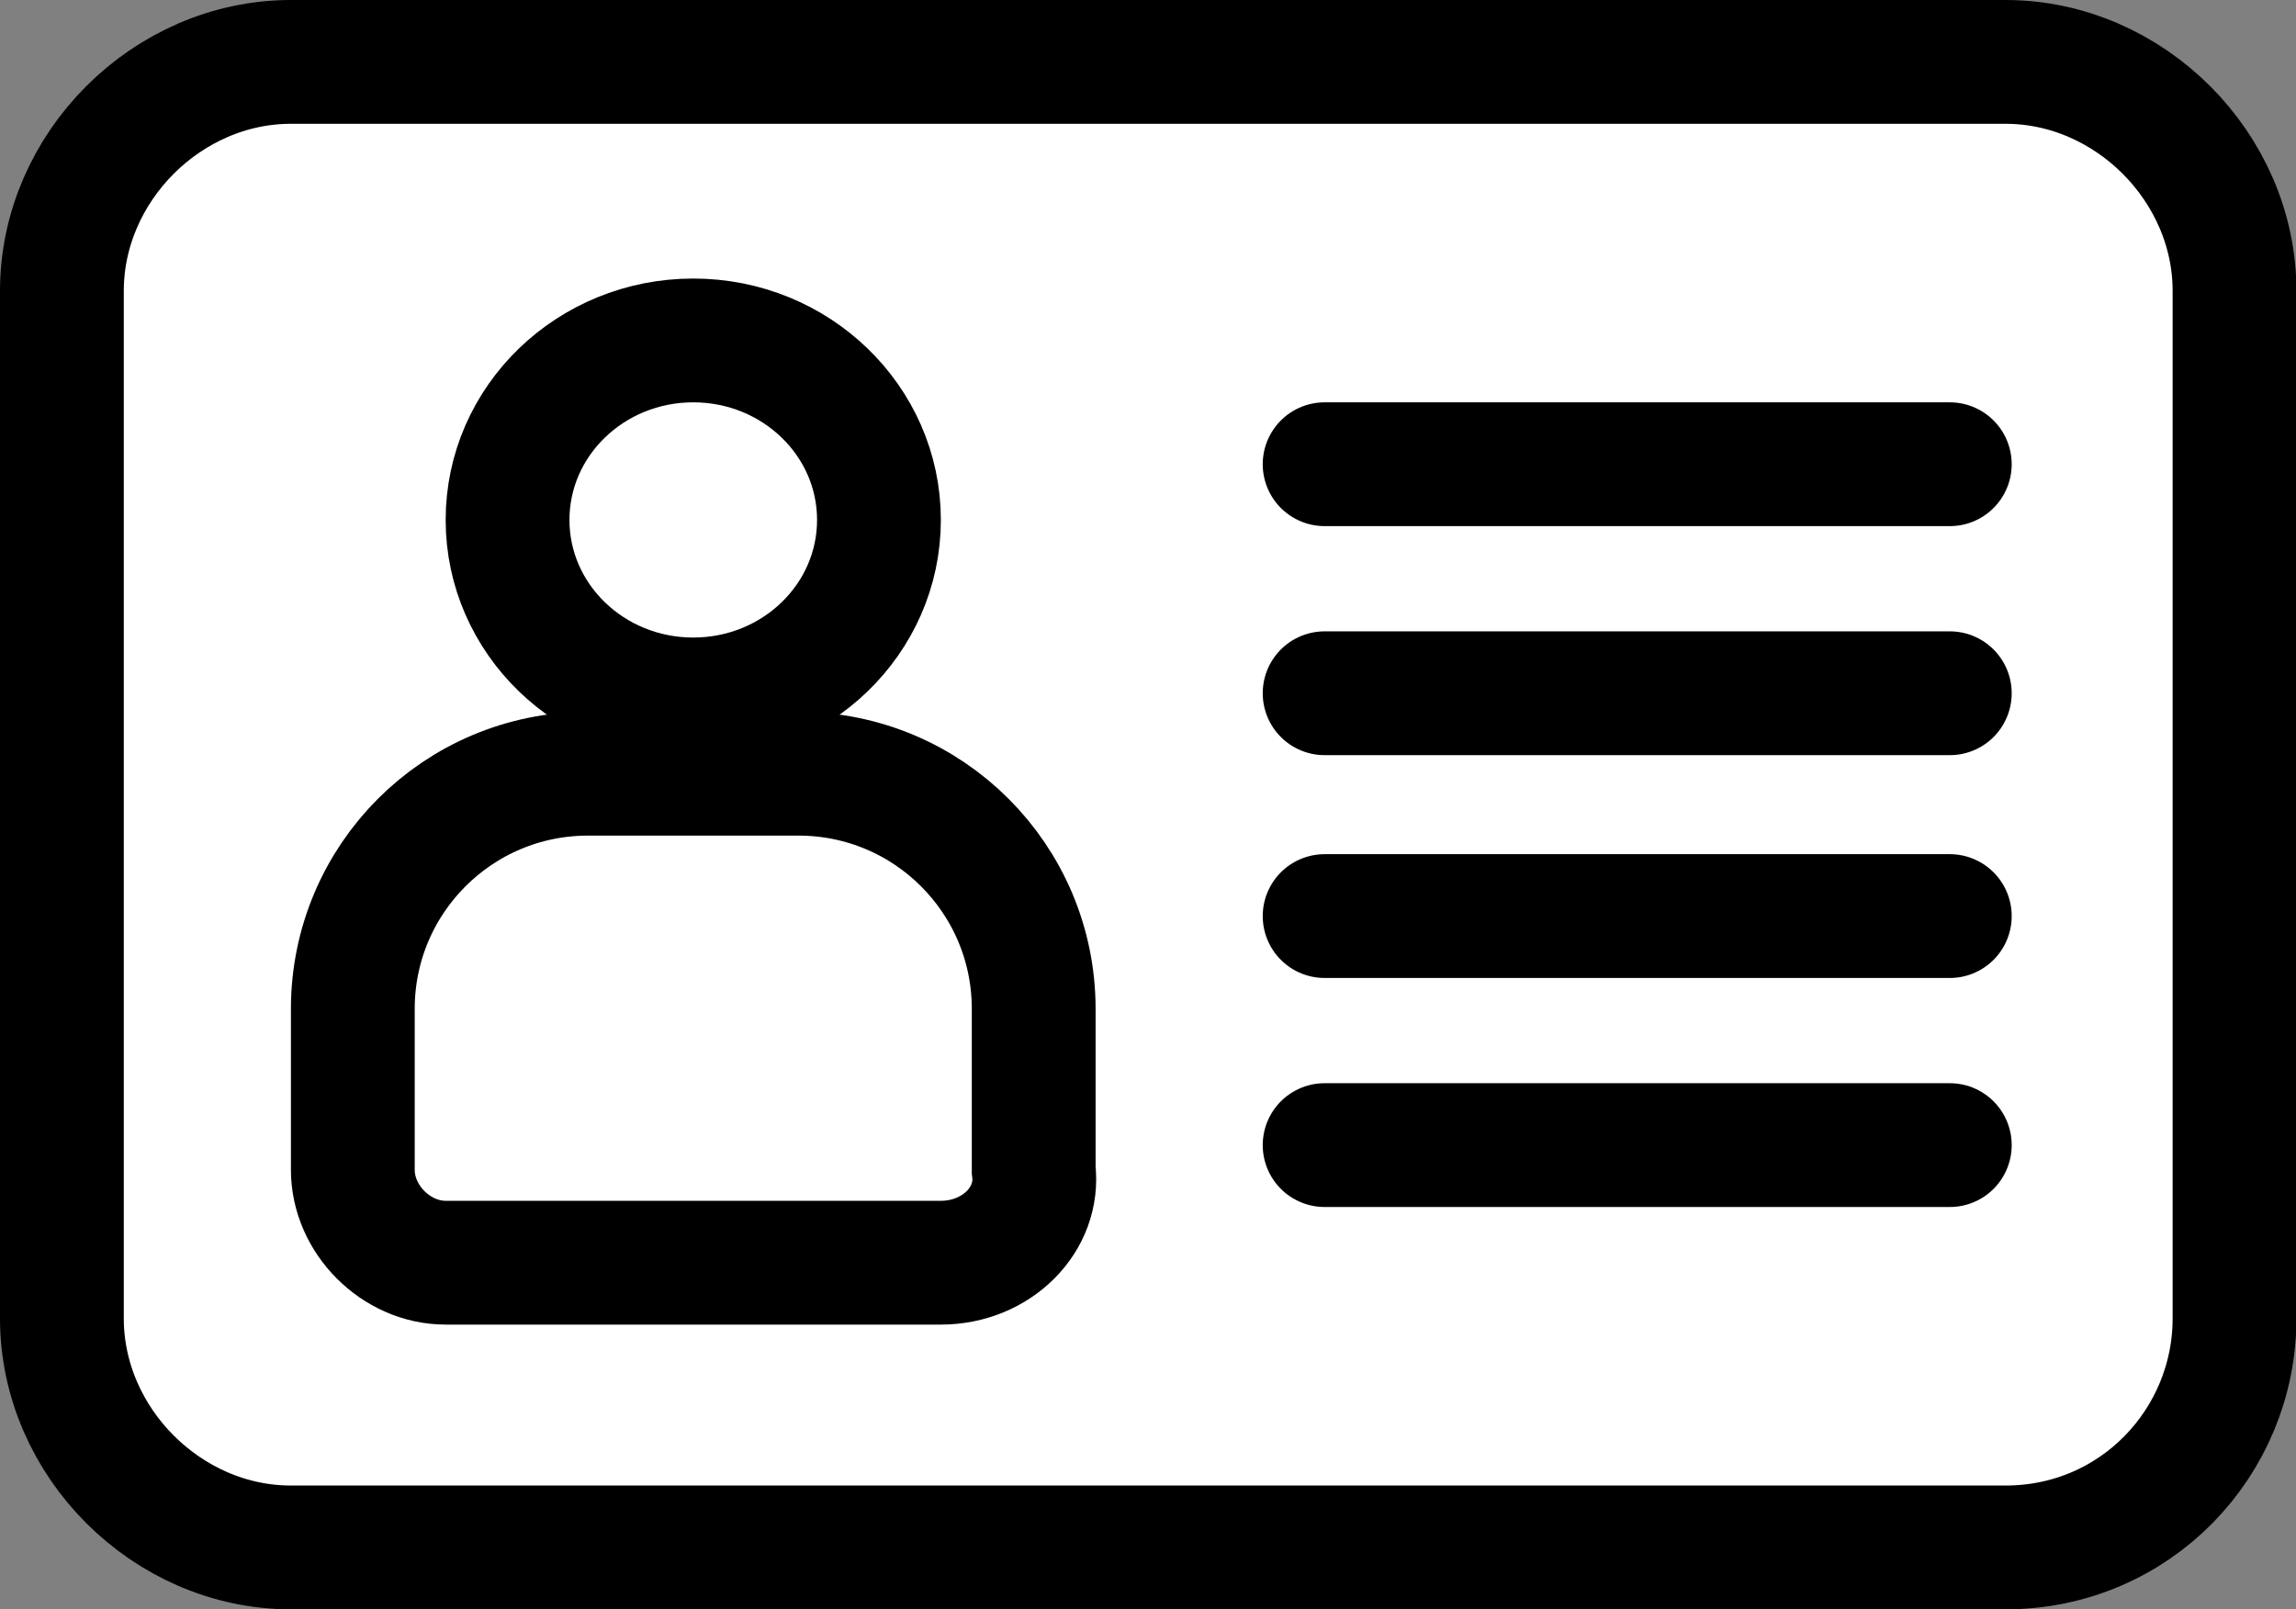 <?xml version="1.0" encoding="UTF-8" standalone="no"?>
<svg
   xmlns:dc="http://purl.org/dc/elements/1.1/"
   xmlns:cc="http://creativecommons.org/ns#"
   xmlns:rdf="http://www.w3.org/1999/02/22-rdf-syntax-ns#"
   xmlns:svg="http://www.w3.org/2000/svg"
   xmlns="http://www.w3.org/2000/svg"
   xmlns:sodipodi="http://sodipodi.sourceforge.net/DTD/sodipodi-0.dtd"
   xmlns:inkscape="http://www.inkscape.org/namespaces/inkscape"
   height="64"
   viewBox="0 0 91.323 64"
   width="91.323"
   version="1.1"
   id="svg16"
   sodipodi:docname="ficheNoir.svg"
   inkscape:version="0.92.4 (5da689c313, 2019-01-14)"
   style="fill:none">
  <rect x="0" y="0" width="91.323" height="64" fill="#808080" stroke="none"/>
  <defs
     id="defs20" />
  <sodipodi:namedview
     pagecolor="#ffffff"
     bordercolor="#666666"
     borderopacity="1"
     objecttolerance="10"
     gridtolerance="10"
     guidetolerance="10"
     inkscape:pageopacity="0"
     inkscape:pageshadow="2"
     inkscape:window-width="1920"
     inkscape:window-height="1017"
     id="namedview18"
     showgrid="false"
     inkscape:zoom="3.2091769"
     inkscape:cx="-1.1059322"
     inkscape:cy="17.406781"
     inkscape:window-x="1912"
     inkscape:window-y="-8"
     inkscape:window-maximized="1"
     inkscape:current-layer="svg16"
     fit-margin-top="0"
     fit-margin-left="0"
     fit-margin-right="0"
     fit-margin-bottom="0" />
  <g
     id="g825"
     transform="matrix(2.462,0,0,2.462,-0.985,0)">
    <path
       style="fill:#ffffff;fill-opacity:1;stroke:#000000;stroke-width:2;stroke-miterlimit:10;stroke-opacity:1"
       id="path2"
       stroke-miterlimit="10"
       d="M 32.8,25 H 5.1 c -2,0 -3.7,-1.7 -3.7,-3.7 V 4.7 C 1.4,2.7 3.1,1 5.1,1 H 32.8 c 2,0 3.7,1.7 3.7,3.7 V 21.3 c 0,2 -1.6,3.7 -3.7,3.7 z"
       inkscape:connector-curvature="0" />
    <path
       style="stroke:#000000;stroke-width:2;stroke-miterlimit:10;stroke-opacity:1"
       id="path4"
       stroke-miterlimit="10"
       d="m 11.6,11.3 c 1.657,0 3,-1.298 3,-2.9 C 14.6,6.798 13.257,5.5 11.6,5.5 9.943,5.5 8.6,6.798 8.6,8.4 8.6,10.002 9.943,11.3 11.6,11.3 Z"
       inkscape:connector-curvature="0" />
    <path
       style="stroke:#000000;stroke-width:2;stroke-miterlimit:10;stroke-opacity:1"
       id="path6"
       stroke-miterlimit="10"
       d="M 15.6,20.4 H 7.6 c -0.8,0 -1.5,-0.7 -1.5,-1.5 v -2.6 c 0,-2.1 1.7,-3.8 3.8,-3.8 H 13.3 c 2.1,0 3.8,1.7 3.8,3.8 v 2.6 c 0.1,0.8 -0.6,1.5 -1.5,1.5 z"
       inkscape:connector-curvature="0" />
    <path
       style="stroke:#000000;stroke-width:2;stroke-linecap:round;stroke-miterlimit:10;stroke-opacity:1"
       id="path8"
       stroke-miterlimit="10"
       d="M 21.8,7.5 H 31.9"
       inkscape:connector-curvature="0" />
    <path
       style="stroke:#000000;stroke-width:2;stroke-linecap:round;stroke-miterlimit:10;stroke-opacity:1"
       id="path10"
       stroke-miterlimit="10"
       d="M 21.8,11.2 H 31.9"
       inkscape:connector-curvature="0" />
    <path
       style="stroke:#000000;stroke-width:2;stroke-linecap:round;stroke-miterlimit:10;stroke-opacity:1"
       id="path12"
       stroke-miterlimit="10"
       d="M 21.8,14.8 H 31.9"
       inkscape:connector-curvature="0" />
    <path
       style="stroke:#000000;stroke-width:2;stroke-linecap:round;stroke-miterlimit:10;stroke-opacity:1"
       id="path14"
       stroke-miterlimit="10"
       d="M 21.8,18.5 H 31.9"
       inkscape:connector-curvature="0" />
  </g>
</svg>
